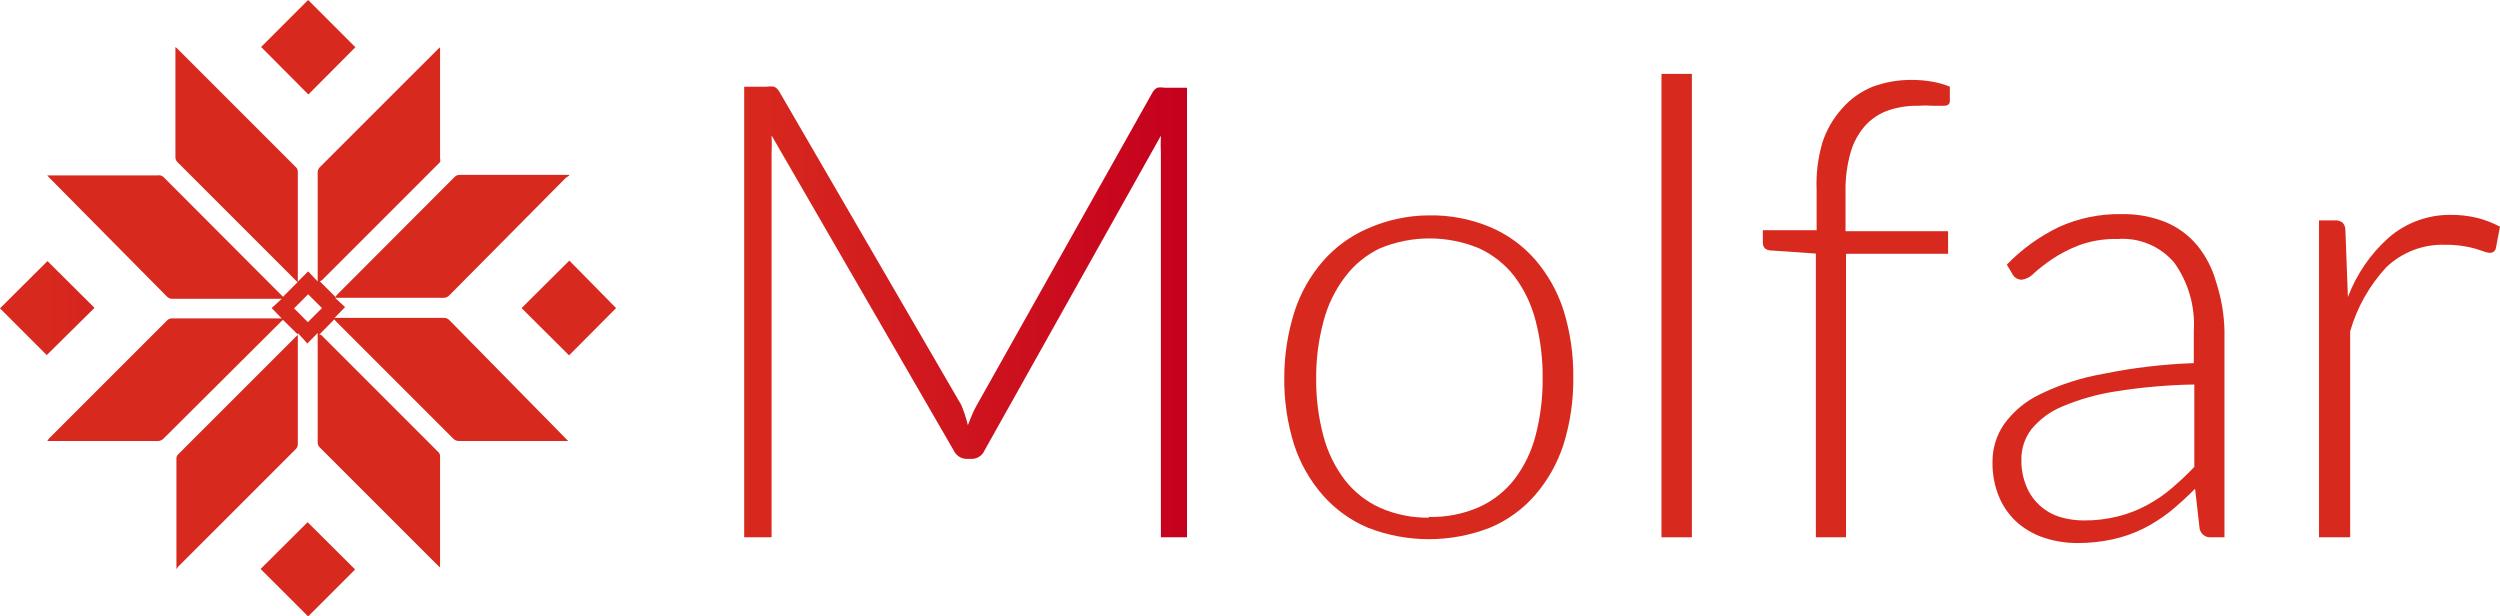 <svg width="146" height="36" viewBox="0 0 146 36" version="1.1" xmlns="http://www.w3.org/2000/svg" xmlns:xlink="http://www.w3.org/1999/xlink">
<title>molfar-logo-red</title>
<desc>Created using Figma</desc>
<g id="Canvas" transform="translate(-992 496)">
<g id="molfar-logo-red">
<g id="Vector">
<use xlink:href="#path0_fill" transform="translate(1035.46 -490.954)" fill="url(#paint0_linear)"/>
</g>
<g id="Vector">
<use xlink:href="#path1_fill" transform="translate(1067 -483.424)" fill="url(#paint1_linear)"/>
</g>
<g id="Vector">
<use xlink:href="#path2_fill" transform="translate(1089.03 -491.685)" fill="url(#paint2_linear)"/>
</g>
<g id="Vector">
<use xlink:href="#path3_fill" transform="translate(1094.95 -491.334)" fill="url(#paint3_linear)"/>
</g>
<g id="Vector">
<use xlink:href="#path4_fill" transform="translate(1108.36 -483.498)" fill="url(#paint4_linear)"/>
</g>
<g id="Vector">
<use xlink:href="#path5_fill" transform="translate(1127.43 -483.452)" fill="url(#paint5_linear)"/>
</g>
<g id="Vector">
<use xlink:href="#path6_fill" transform="translate(994.759 -493.256)" fill="url(#paint6_linear)"/>
</g>
<g id="Vector">
<use xlink:href="#path7_fill" transform="translate(992 -480.752)" fill="url(#paint7_linear)"/>
</g>
<g id="Vector">
<use xlink:href="#path8_fill" transform="translate(1022.46 -480.781)" fill="url(#paint8_linear)"/>
</g>
<g id="Vector">
<use xlink:href="#path9_fill" transform="translate(1007.22 -465.503)" fill="url(#paint9_linear)"/>
</g>
<g id="Vector">
<use xlink:href="#path10_fill" transform="translate(1007.25 -496)" fill="url(#paint10_linear)"/>
</g>
</g>
</g>
<defs>
<linearGradient id="paint0_linear" x1="0" y1="0" x2="1" y2="0" gradientUnits="userSpaceOnUse" gradientTransform="matrix(26.009 0 0 26.006 0 0.164)">
<stop offset="0" stop-color="#D8291E"/>
<stop offset="1" stop-color="#C5001E"/>
</linearGradient>
<linearGradient id="paint1_linear" x1="0" y1="0" x2="1" y2="0" gradientUnits="userSpaceOnUse" gradientTransform="matrix(194.134 0 0 217.493 870.734 205.389)">
<stop offset="0" stop-color="#D8291E"/>
<stop offset="1" stop-color="#C5001E"/>
</linearGradient>
<linearGradient id="paint2_linear" x1="0" y1="0" x2="1" y2="0" gradientUnits="userSpaceOnUse" gradientTransform="matrix(2.149 0 0 32.745 118.282 354.652)">
<stop offset="0" stop-color="#D8291E"/>
<stop offset="1" stop-color="#C5001E"/>
</linearGradient>
<linearGradient id="paint3_linear" x1="0" y1="0" x2="1" y2="0" gradientUnits="userSpaceOnUse" gradientTransform="matrix(81.902 0 0 200.331 770.972 269.779)">
<stop offset="0" stop-color="#D8291E"/>
<stop offset="1" stop-color="#C5001E"/>
</linearGradient>
<linearGradient id="paint4_linear" x1="0" y1="0" x2="1" y2="0" gradientUnits="userSpaceOnUse" gradientTransform="matrix(125.059 0 0 177.332 1080.28 230.647)">
<stop offset="0" stop-color="#D8291E"/>
<stop offset="1" stop-color="#C5001E"/>
</linearGradient>
<linearGradient id="paint5_linear" x1="0" y1="0" x2="1" y2="0" gradientUnits="userSpaceOnUse" gradientTransform="matrix(76.512 0 0 136.325 980.289 242.9)">
<stop offset="0" stop-color="#D8291E"/>
<stop offset="1" stop-color="#C5001E"/>
</linearGradient>
<linearGradient id="paint6_linear" x1="0" y1="0" x2="1" y2="0" gradientUnits="userSpaceOnUse" gradientTransform="matrix(633.799 0 0 633.718 71.981 104.298)">
<stop offset="0" stop-color="#D8291E"/>
<stop offset="1" stop-color="#C5001E"/>
</linearGradient>
<linearGradient id="paint7_linear" x1="0" y1="0" x2="1" y2="0" gradientUnits="userSpaceOnUse" gradientTransform="matrix(20.751 0 0 20.638 2.704 65.481)">
<stop offset="0" stop-color="#D8291E"/>
<stop offset="1" stop-color="#C5001E"/>
</linearGradient>
<linearGradient id="paint8_linear" x1="0" y1="0" x2="1" y2="0" gradientUnits="userSpaceOnUse" gradientTransform="matrix(20.861 0 0 20.914 117.22 65.951)">
<stop offset="0" stop-color="#D8291E"/>
<stop offset="1" stop-color="#C5001E"/>
</linearGradient>
<linearGradient id="paint9_linear" x1="0" y1="0" x2="1" y2="0" gradientUnits="userSpaceOnUse" gradientTransform="matrix(20.696 0 0 20.638 59.99 122.865)">
<stop offset="0" stop-color="#D8291E"/>
<stop offset="1" stop-color="#C5001E"/>
</linearGradient>
<linearGradient id="paint10_linear" x1="0" y1="0" x2="1" y2="0" gradientUnits="userSpaceOnUse" gradientTransform="matrix(20.641 0 0 20.693 59.885 8.581)">
<stop offset="0" stop-color="#D8291E"/>
<stop offset="1" stop-color="#C5001E"/>
</linearGradient>
<path id="path0_fill" d="M 13.063 19.786L 13.298 19.199C 13.375 19.013 13.463 18.831 13.562 18.656L 23.837 0.37C 23.901 0.244 24.004 0.141 24.13 0.076C 24.266 0.053 24.405 0.053 24.541 0.076L 25.862 0.076L 25.862 26.332L 24.336 26.332L 24.336 3.907C 24.318 3.565 24.318 3.222 24.336 2.879L 14.032 21.268C 13.969 21.414 13.864 21.537 13.731 21.623C 13.598 21.709 13.442 21.754 13.283 21.753L 12.99 21.753C 12.832 21.751 12.678 21.704 12.546 21.619C 12.413 21.533 12.308 21.411 12.241 21.268L 1.6 2.865C 1.618 3.212 1.618 3.56 1.6 3.907L 1.6 26.332L 5.59913e-07 26.332L 5.59913e-07 0.018L 1.321 0.018C 1.462 -0.006 1.606 -0.006 1.747 0.018C 1.879 0.079 1.987 0.182 2.055 0.311L 12.682 18.612C 12.84 18.992 12.968 19.385 13.063 19.786Z"/>
<path id="path1_fill" d="M 8.441 0.002C 9.663 -0.021 10.877 0.209 12.007 0.677C 13.028 1.106 13.937 1.764 14.664 2.599C 15.401 3.459 15.96 4.457 16.308 5.534C 16.703 6.808 16.896 8.135 16.88 9.467C 16.896 10.796 16.703 12.118 16.308 13.386C 15.96 14.463 15.401 15.461 14.664 16.321C 13.939 17.159 13.03 17.817 12.007 18.244C 9.718 19.135 7.178 19.135 4.889 18.244C 3.868 17.814 2.959 17.156 2.232 16.321C 1.488 15.464 0.923 14.466 0.573 13.386C 0.178 12.118 -0.015 10.796 0.001 9.467C 0.002 8.158 0.205 6.856 0.603 5.608C 0.953 4.528 1.517 3.53 2.261 2.673C 2.99 1.84 3.899 1.182 4.918 0.75C 6.029 0.263 7.228 0.008 8.441 0.002ZM 8.441 17.613C 9.449 17.64 10.452 17.444 11.376 17.04C 12.188 16.674 12.899 16.114 13.446 15.411C 14.022 14.65 14.441 13.782 14.679 12.858C 14.964 11.761 15.103 10.63 15.09 9.497C 15.101 8.368 14.963 7.243 14.679 6.151C 14.441 5.217 14.022 4.339 13.446 3.568C 12.899 2.861 12.189 2.297 11.376 1.924C 10.46 1.544 9.477 1.348 8.485 1.348C 7.492 1.348 6.51 1.544 5.593 1.924C 4.781 2.311 4.075 2.89 3.538 3.612C 2.956 4.382 2.533 5.26 2.291 6.195C 1.998 7.286 1.855 8.411 1.865 9.541C 1.853 10.675 1.997 11.806 2.291 12.902C 2.536 13.826 2.96 14.694 3.538 15.455C 4.085 16.159 4.796 16.718 5.608 17.084C 6.501 17.474 7.466 17.669 8.441 17.657L 8.441 17.613Z"/>
<path id="path2_fill" d="M 1.776 -3.35905e-07L 1.776 27.062L -2.23965e-06 27.062L -2.23965e-06 -3.35905e-07L 1.776 -3.35905e-07Z"/>
<path id="path3_fill" d="M 3.097 26.711L 3.097 10.142L 0.543 9.966C 0.181 9.966 -4.03138e-06 9.809 -4.03138e-06 9.496L -4.03138e-06 8.777L 3.141 8.777L 3.141 6.443C 3.1 5.502 3.214 4.56 3.479 3.655C 3.719 2.915 4.115 2.235 4.638 1.659C 5.123 1.105 5.731 0.673 6.414 0.397C 7.156 0.124 7.943 -0.01 8.733 0.001C 9.122 0.002 9.51 0.036 9.893 0.103C 10.245 0.163 10.589 0.262 10.92 0.397L 10.92 1.248C 10.92 1.424 10.788 1.512 10.568 1.512L 9.966 1.512C 9.653 1.49 9.34 1.49 9.027 1.512C 8.453 1.504 7.883 1.594 7.339 1.776C 6.829 1.951 6.371 2.249 6.003 2.642C 5.602 3.09 5.306 3.621 5.137 4.198C 4.916 4.96 4.812 5.752 4.829 6.546L 4.829 8.836L 10.818 8.836L 10.818 10.156L 4.858 10.156L 4.858 26.711L 3.097 26.711Z"/>
<path id="path4_fill" d="M 12.786 18.875C 12.627 18.892 12.468 18.849 12.34 18.754C 12.212 18.658 12.125 18.518 12.096 18.361L 11.832 16.042C 11.366 16.512 10.876 16.958 10.364 17.378C 9.876 17.763 9.35 18.098 8.794 18.376C 8.233 18.652 7.642 18.859 7.032 18.992C 6.348 19.142 5.649 19.216 4.948 19.212C 4.326 19.213 3.707 19.119 3.113 18.934C 2.533 18.758 1.995 18.469 1.528 18.082C 1.057 17.681 0.681 17.179 0.427 16.615C 0.128 15.931 -0.017 15.189 0.002 14.443C 0.002 13.667 0.238 12.91 0.677 12.271C 1.219 11.521 1.94 10.921 2.776 10.524C 3.937 9.958 5.172 9.558 6.445 9.336C 8.195 8.977 9.973 8.766 11.758 8.704L 11.758 6.826C 11.848 5.403 11.443 3.993 10.614 2.834C 10.212 2.362 9.705 1.992 9.134 1.752C 8.563 1.512 7.944 1.411 7.326 1.455C 6.551 1.434 5.78 1.558 5.051 1.821C 4.494 2.036 3.962 2.312 3.466 2.643C 3.095 2.893 2.742 3.168 2.409 3.465C 2.229 3.665 1.985 3.794 1.719 3.832C 1.603 3.835 1.489 3.805 1.39 3.745C 1.291 3.685 1.212 3.598 1.161 3.495L 0.838 2.952C 1.718 2.044 2.752 1.299 3.891 0.75C 5.03 0.238 6.268 -0.018 7.517 0.002C 8.405 -0.018 9.289 0.142 10.115 0.471C 10.832 0.77 11.467 1.239 11.964 1.836C 12.475 2.467 12.85 3.196 13.065 3.979C 13.366 4.899 13.529 5.858 13.549 6.826L 13.549 18.875L 12.786 18.875ZM 5.344 17.892C 6.012 17.897 6.678 17.818 7.326 17.657C 7.908 17.511 8.47 17.294 8.999 17.011C 9.523 16.732 10.015 16.398 10.467 16.013C 10.917 15.632 11.357 15.216 11.788 14.766L 11.788 9.952C 10.264 9.979 8.743 10.111 7.238 10.348C 6.158 10.51 5.103 10.806 4.097 11.229C 3.389 11.516 2.763 11.975 2.277 12.564C 1.889 13.069 1.682 13.689 1.69 14.325C 1.676 14.879 1.781 15.43 1.998 15.94C 2.177 16.362 2.448 16.738 2.791 17.043C 3.133 17.348 3.539 17.572 3.979 17.701C 4.423 17.83 4.882 17.895 5.344 17.892Z"/>
<path id="path5_fill" d="M 3.13551e-06 18.829L 3.13551e-06 0.323L 0.925 0.323C 1.087 0.309 1.25 0.356 1.38 0.455C 1.487 0.577 1.544 0.734 1.541 0.896L 1.688 4.799C 2.192 3.463 3.013 2.269 4.08 1.321C 5.083 0.457 6.367 -0.013 7.691 0C 8.21 -0.004 8.728 0.055 9.232 0.176C 9.697 0.293 10.145 0.466 10.568 0.69L 10.333 1.923C 10.322 2.01 10.278 2.089 10.209 2.144C 10.141 2.199 10.053 2.225 9.966 2.216C 9.855 2.21 9.746 2.185 9.643 2.143L 9.159 1.982C 8.913 1.912 8.663 1.858 8.41 1.82C 8.07 1.768 7.727 1.743 7.383 1.747C 6.75 1.724 6.119 1.828 5.526 2.052C 4.934 2.276 4.393 2.616 3.934 3.053C 2.947 4.118 2.223 5.4 1.82 6.795L 1.82 18.829L 3.13551e-06 18.829Z"/>
<path id="path6_fill" d="M 30.456 7.529L 30.28 7.646L 23.485 14.5C 23.441 14.549 23.386 14.588 23.325 14.613C 23.264 14.639 23.198 14.65 23.132 14.647L 16.806 14.647L 17.393 15.19L 16.777 15.821L 23.162 15.821C 23.222 15.818 23.282 15.828 23.338 15.851C 23.393 15.873 23.444 15.908 23.485 15.953L 30.28 22.865L 30.427 23.012L 24.072 23.012C 24.003 23.015 23.935 23.004 23.872 22.979C 23.808 22.954 23.752 22.915 23.705 22.865L 16.865 16.026L 16.762 15.909L 15.881 16.804L 15.984 16.804L 21.386 22.205L 22.853 23.672C 22.906 23.728 22.937 23.801 22.941 23.878C 22.941 26.011 22.941 28.139 22.941 30.262C 22.941 30.262 22.941 30.262 22.941 30.394L 22.795 30.262L 18.156 25.624L 15.925 23.393C 15.882 23.355 15.848 23.307 15.825 23.254C 15.802 23.201 15.791 23.143 15.793 23.085C 15.793 21.021 15.793 18.956 15.793 16.892C 15.793 16.892 15.793 16.789 15.793 16.701L 15.191 17.318L 14.634 16.701L 14.634 16.995C 14.634 19.059 14.634 21.119 14.634 23.173C 14.637 23.233 14.627 23.294 14.604 23.349C 14.581 23.405 14.546 23.455 14.502 23.496L 7.647 30.35C 7.608 30.395 7.573 30.444 7.544 30.497C 7.544 30.497 7.544 30.409 7.544 30.364C 7.544 28.251 7.544 26.138 7.544 24.024C 7.544 23.98 7.552 23.936 7.57 23.896C 7.588 23.855 7.614 23.819 7.647 23.79L 14.531 16.907L 14.648 16.804L 13.768 15.938L 13.665 16.026L 6.796 22.865C 6.749 22.915 6.692 22.954 6.629 22.979C 6.565 23.004 6.497 23.015 6.429 23.012L -1.67974e-07 23.012L 0.103 22.865L 7.001 15.967C 7.041 15.926 7.089 15.894 7.142 15.874C 7.195 15.853 7.253 15.845 7.31 15.85L 13.694 15.85L 13.107 15.248L 13.694 14.705L 7.31 14.705C 7.249 14.708 7.189 14.698 7.133 14.675C 7.078 14.652 7.027 14.617 6.987 14.573L 0.132 7.646L -1.67974e-07 7.499L 6.458 7.499C 6.519 7.487 6.581 7.49 6.64 7.508C 6.699 7.525 6.753 7.558 6.796 7.602L 12.55 13.37L 13.68 14.5L 13.768 14.588L 14.619 13.737L 14.531 13.649L 7.603 6.722C 7.564 6.684 7.533 6.638 7.513 6.588C 7.492 6.537 7.483 6.483 7.486 6.428C 7.486 4.344 7.486 2.255 7.486 0.161L 7.486 1.11968e-07L 7.603 0.103L 14.516 7.015C 14.555 7.05 14.586 7.093 14.607 7.141C 14.627 7.189 14.636 7.242 14.634 7.294C 14.634 9.358 14.634 11.423 14.634 13.487C 14.634 13.487 14.634 13.605 14.634 13.707L 15.236 13.106L 15.793 13.693L 15.793 13.531C 15.793 11.467 15.793 9.407 15.793 7.353C 15.789 7.29 15.799 7.227 15.822 7.169C 15.845 7.111 15.88 7.058 15.925 7.015L 22.795 0.147L 22.941 0.015L 22.941 0.205C 22.941 2.309 22.941 4.413 22.941 6.516C 22.963 6.583 22.963 6.655 22.941 6.722L 16.058 13.605L 15.925 13.693L 16.835 14.602C 16.864 14.55 16.899 14.501 16.938 14.456L 23.793 7.587C 23.83 7.548 23.876 7.517 23.927 7.497C 23.977 7.477 24.032 7.468 24.086 7.47L 30.5 7.47L 30.456 7.529ZM 15.221 16.07L 16.043 15.248L 15.236 14.441L 14.414 15.263L 15.221 16.07Z"/>
<path id="path7_fill" d="M 2.73 5.489L 1.39978e-08 2.759L 2.774 -6.15826e-07L 5.519 2.73L 2.73 5.489Z"/>
<path id="path8_fill" d="M 2.774 5.533L -3.35948e-07 2.774L 2.789 1.11968e-07L 5.519 2.774L 2.774 5.533Z"/>
<path id="path9_fill" d="M 5.519 2.759L 2.774 5.503L -5.03922e-07 2.73L 2.745 -1.11968e-07L 5.519 2.759Z"/>
<path id="path10_fill" d="M 5.504 2.759L 2.759 5.518L 1.67974e-07 2.744L 2.745 -6.99802e-08L 5.504 2.759Z"/>
</defs>
</svg>
